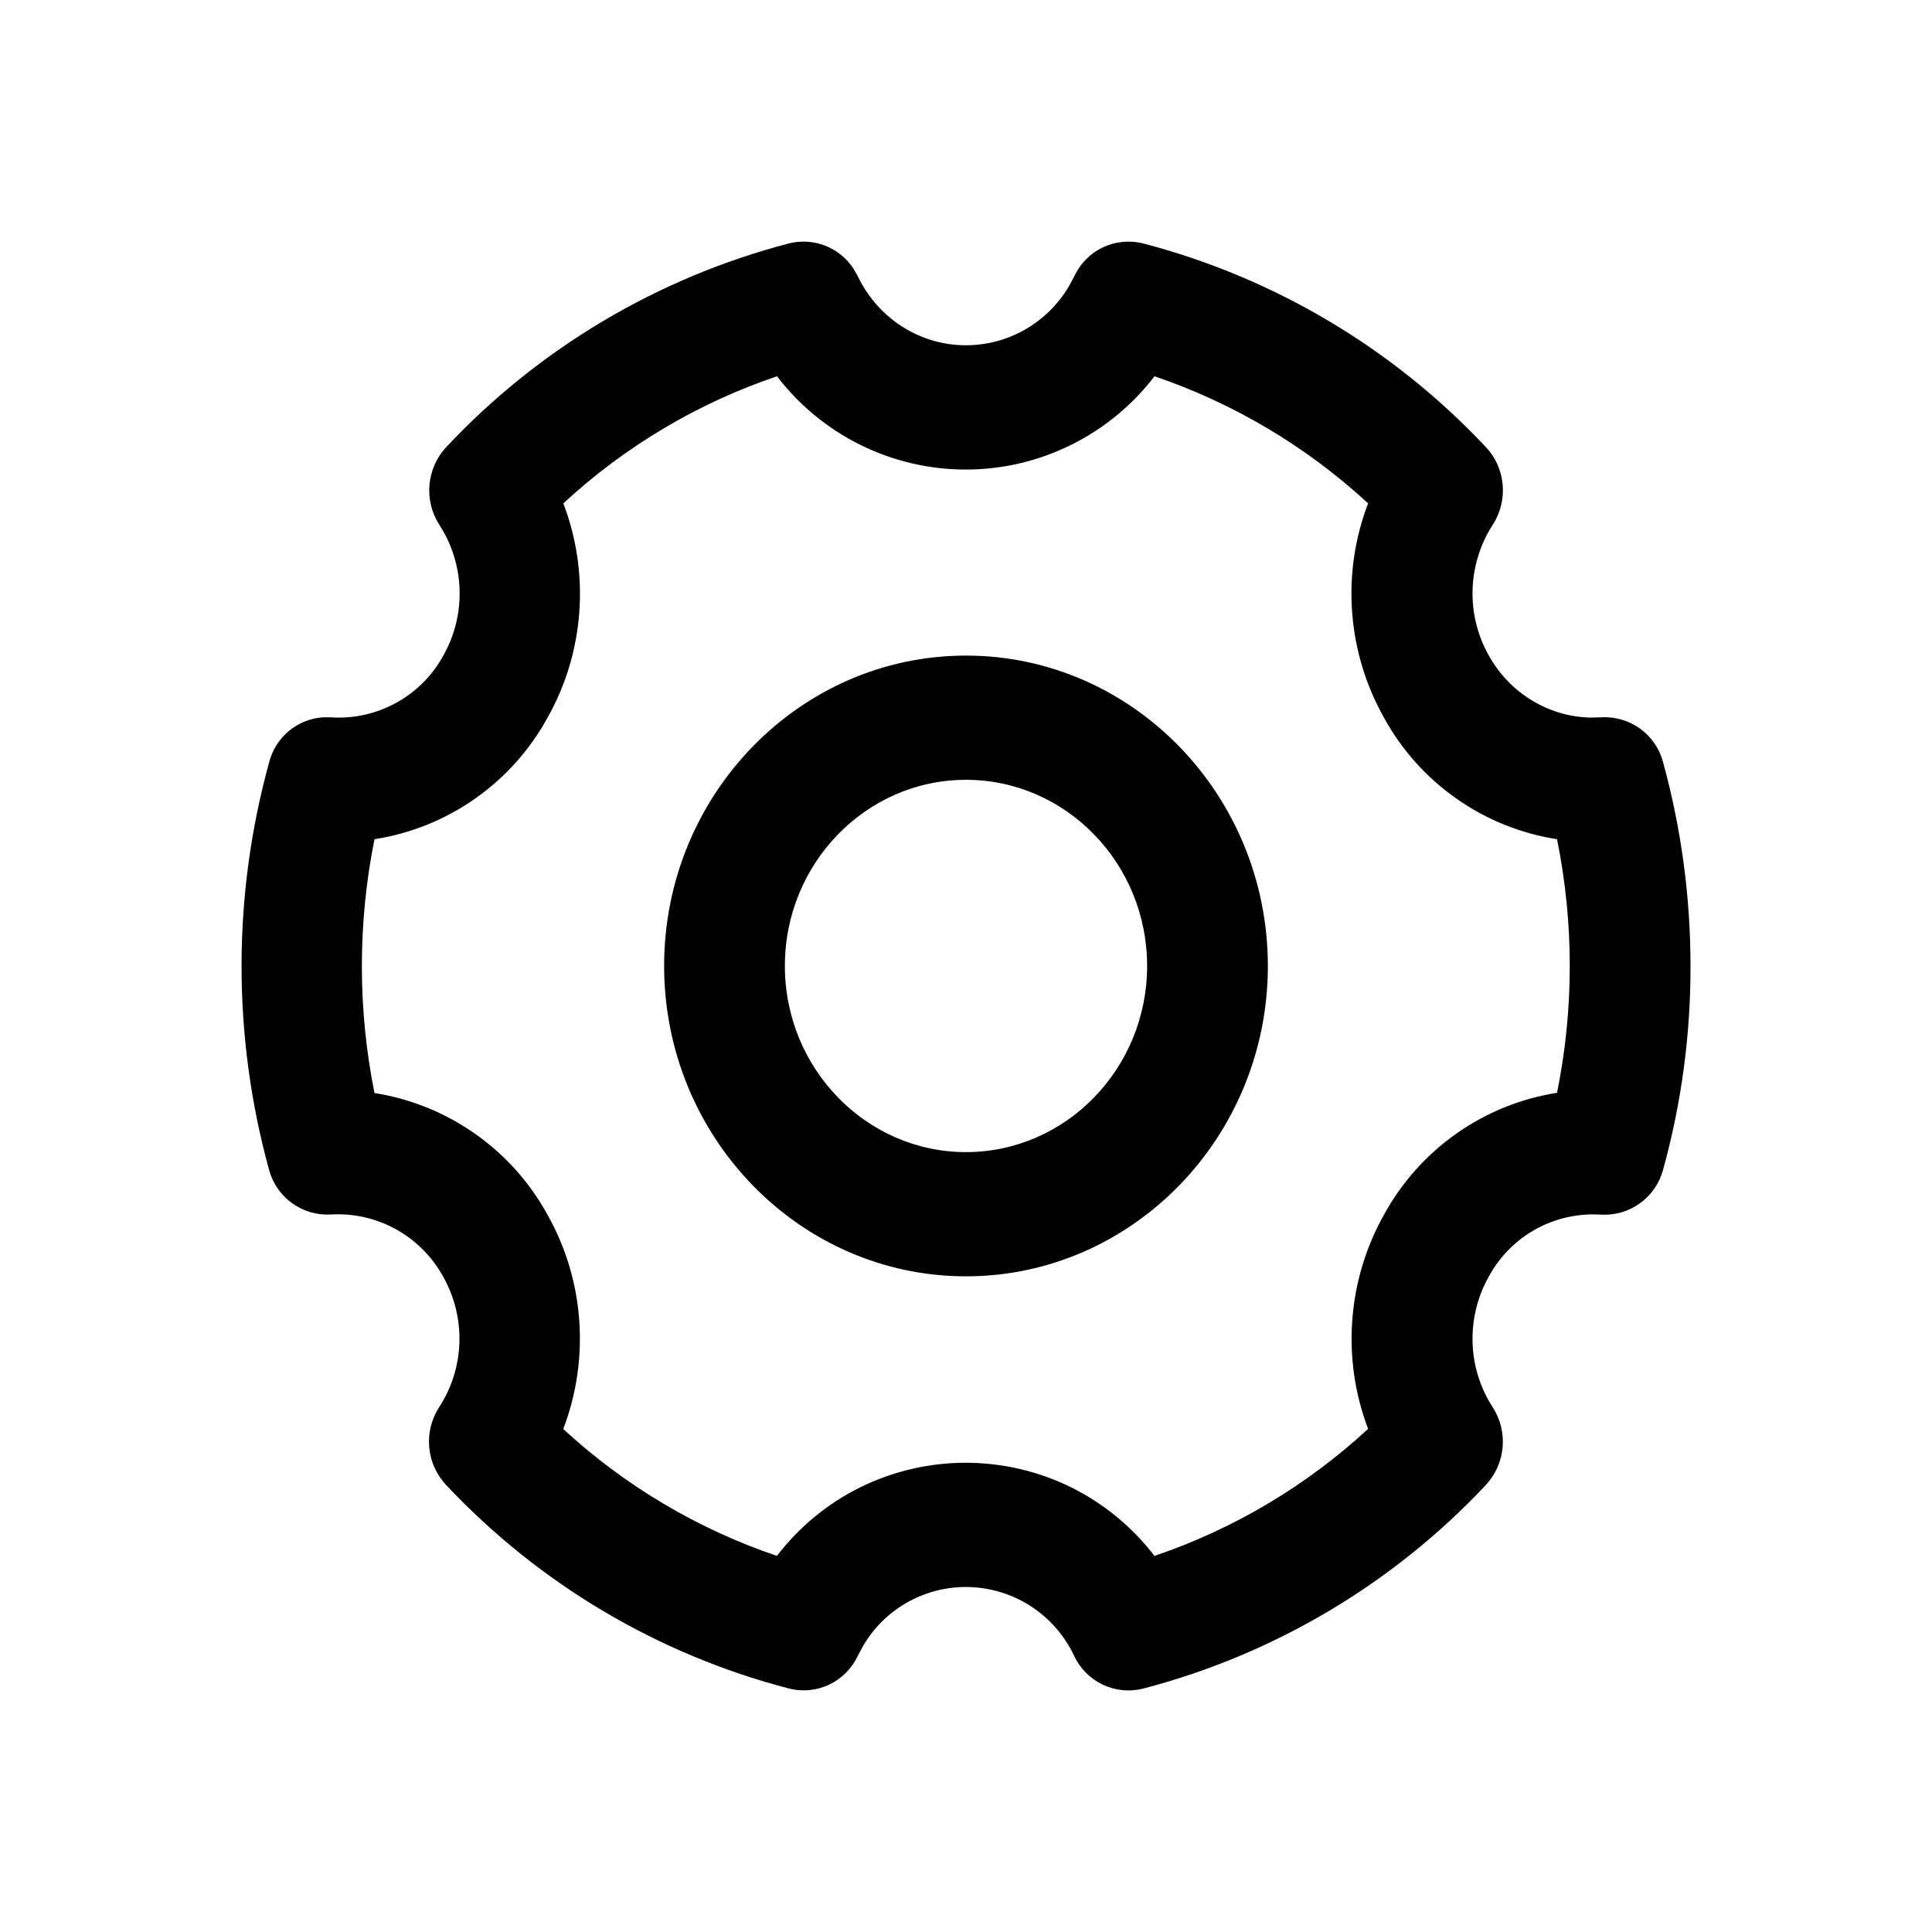 <svg xmlns="http://www.w3.org/2000/svg" viewBox="0 0 24 24">
  <path d="M13.278 3.558L13.346 3.43C13.419 3.274 13.544 3.147 13.7 3.073C13.857 2.999 14.034 2.982 14.201 3.024C15.83 3.45 17.306 4.327 18.458 5.554C18.703 5.813 18.74 6.214 18.545 6.516C18.389 6.757 18.302 7.036 18.293 7.323C18.284 7.61 18.354 7.894 18.495 8.144C18.755 8.61 19.232 8.899 19.748 8.914L19.89 8.911C20.063 8.9 20.235 8.951 20.376 9.053C20.516 9.155 20.617 9.303 20.66 9.471C20.885 10.291 21 11.141 21 12.001C21.002 12.855 20.887 13.706 20.66 14.529C20.615 14.697 20.515 14.844 20.374 14.946C20.234 15.048 20.063 15.098 19.89 15.089C19.608 15.07 19.326 15.132 19.079 15.269C18.831 15.405 18.628 15.61 18.494 15.859C18.353 16.108 18.284 16.392 18.293 16.678C18.301 16.964 18.388 17.243 18.544 17.483C18.639 17.631 18.681 17.805 18.666 17.98C18.65 18.154 18.577 18.319 18.458 18.447C17.305 19.675 15.828 20.552 14.198 20.977C14.031 21.019 13.854 21.001 13.698 20.927C13.543 20.853 13.417 20.727 13.344 20.571C13.224 20.315 13.034 20.099 12.796 19.947C12.559 19.796 12.282 19.715 12 19.714C11.742 19.714 11.488 19.781 11.264 19.909C11.04 20.037 10.854 20.221 10.723 20.444L10.655 20.571C10.582 20.727 10.456 20.853 10.3 20.927C10.144 21.001 9.967 21.018 9.8 20.975C8.17 20.551 6.693 19.673 5.54 18.445C5.421 18.317 5.347 18.153 5.332 17.979C5.316 17.805 5.359 17.63 5.454 17.483C5.774 16.991 5.792 16.367 5.504 15.857C5.368 15.61 5.165 15.407 4.918 15.27C4.671 15.134 4.391 15.07 4.109 15.087C3.936 15.097 3.765 15.046 3.625 14.944C3.485 14.842 3.385 14.695 3.341 14.527C2.887 12.872 2.887 11.126 3.343 9.471C3.381 9.32 3.465 9.185 3.584 9.084C3.703 8.984 3.851 8.923 4.006 8.911H4.111C4.393 8.93 4.674 8.867 4.921 8.731C5.168 8.595 5.372 8.392 5.507 8.144C5.648 7.894 5.718 7.611 5.709 7.324C5.7 7.037 5.613 6.759 5.457 6.518C5.362 6.371 5.32 6.196 5.335 6.021C5.351 5.847 5.424 5.682 5.543 5.554C6.695 4.326 8.171 3.449 9.8 3.024C9.95 2.986 10.107 2.996 10.251 3.052C10.395 3.108 10.517 3.208 10.602 3.337L10.655 3.43C10.906 3.957 11.429 4.29 12 4.289C12.258 4.289 12.511 4.221 12.735 4.093C12.959 3.965 13.146 3.78 13.277 3.558H13.278ZM14.342 4.674C14.066 5.034 13.711 5.326 13.305 5.527C12.898 5.728 12.451 5.833 11.997 5.833C11.543 5.833 11.096 5.728 10.689 5.527C10.282 5.326 9.928 5.034 9.652 4.674C8.666 5.008 7.762 5.546 6.998 6.253C7.163 6.685 7.23 7.147 7.196 7.608C7.162 8.068 7.027 8.516 6.8 8.918C6.581 9.317 6.274 9.66 5.901 9.921C5.529 10.183 5.101 10.355 4.652 10.425C4.443 11.466 4.443 12.537 4.652 13.578C5.102 13.649 5.529 13.822 5.901 14.084C6.274 14.345 6.581 14.689 6.8 15.088C7.258 15.898 7.33 16.879 6.997 17.752C7.762 18.457 8.666 18.994 9.651 19.328C9.927 18.968 10.281 18.676 10.688 18.475C11.095 18.275 11.543 18.171 11.996 18.171C12.45 18.171 12.897 18.275 13.304 18.475C13.71 18.676 14.065 18.968 14.341 19.328C15.327 18.994 16.231 18.456 16.995 17.75C16.831 17.318 16.764 16.856 16.799 16.395C16.833 15.935 16.968 15.488 17.195 15.085C17.414 14.686 17.721 14.343 18.093 14.081C18.465 13.819 18.893 13.646 19.342 13.575C19.553 12.536 19.553 11.464 19.342 10.425C18.892 10.355 18.465 10.183 18.093 9.921C17.72 9.66 17.413 9.317 17.194 8.918C16.967 8.516 16.831 8.068 16.797 7.608C16.762 7.147 16.83 6.685 16.995 6.253C16.231 5.547 15.326 5.009 14.341 4.674H14.342ZM12 8.144C14.067 8.144 15.748 9.872 15.75 11.999C15.75 14.125 14.067 15.855 12 15.855C9.933 15.855 8.25 14.125 8.25 11.999C8.25 9.874 9.933 8.144 12 8.144ZM12 9.687C10.76 9.687 9.75 10.724 9.75 11.999C9.75 13.273 10.76 14.312 12 14.312C13.24 14.312 14.25 13.275 14.25 11.999C14.25 10.724 13.24 9.687 12 9.687Z" />
</svg>
